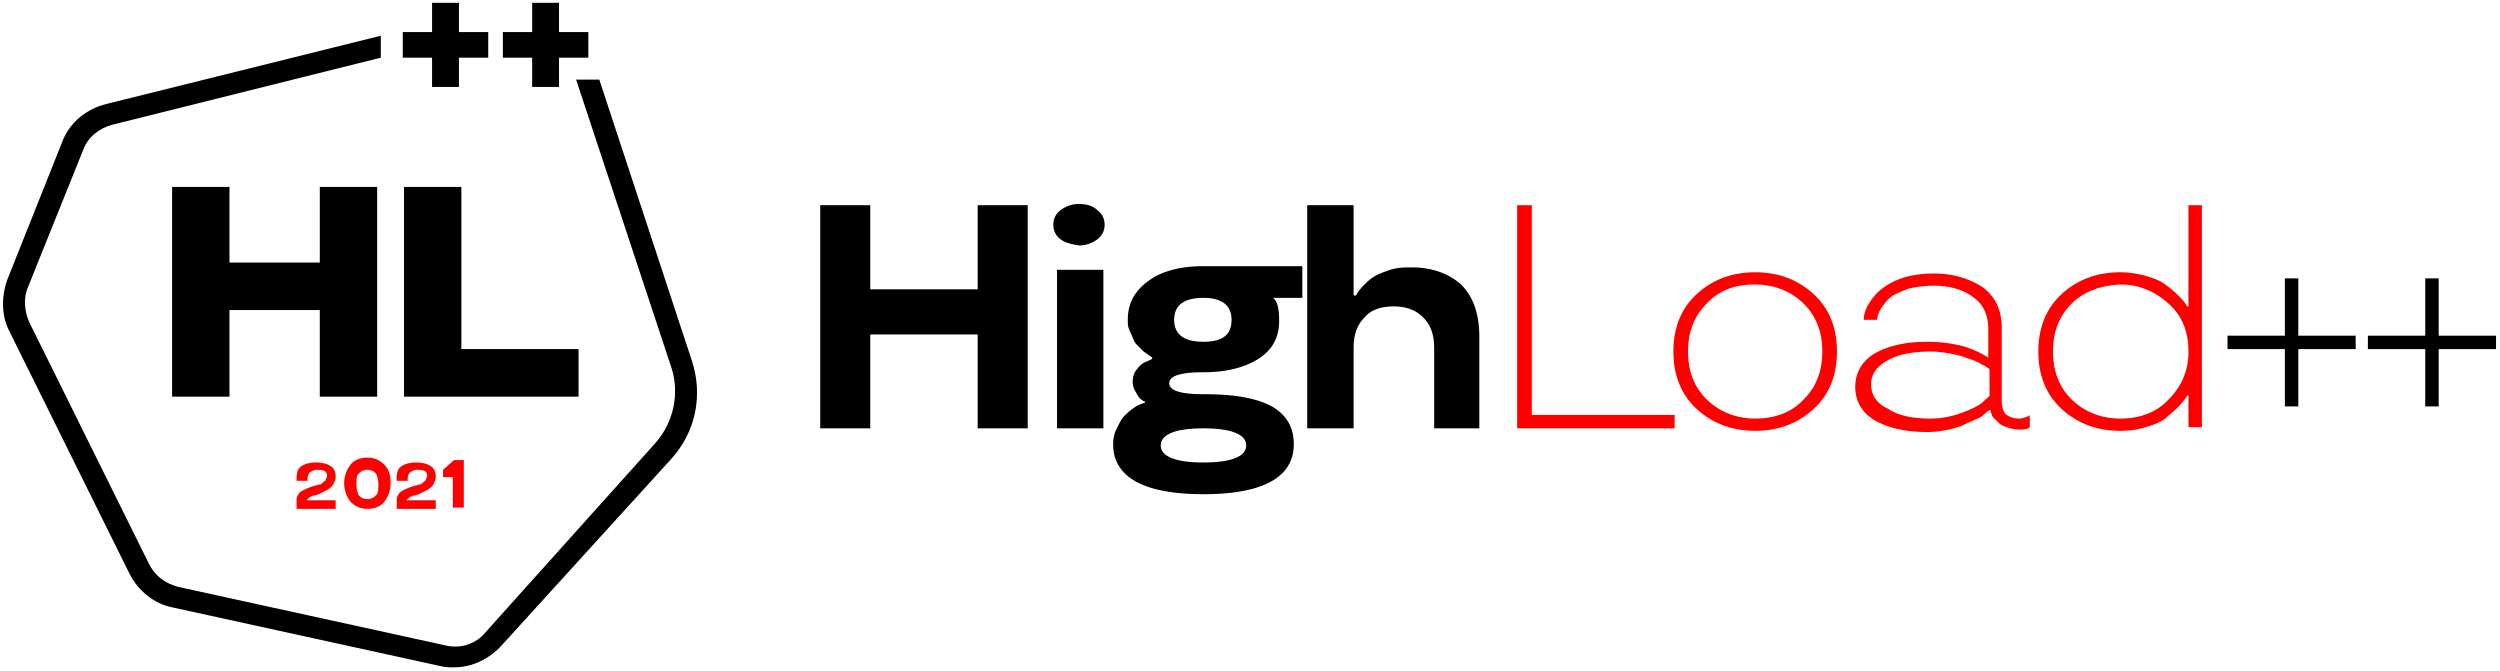<svg width="391" height="105" fill="none" xmlns="http://www.w3.org/2000/svg"><path d="M71.013 104.374c-.763 0-1.336 0-2.1-.191l-41.805-9.154c-3.055-.572-5.536-2.67-6.873-5.34L1.528 51.929c-1.337-2.48-1.337-5.53-.382-8.2l8.59-21.55c1.146-3.052 3.818-5.15 6.872-5.912L59.56 5.587V9.02L17.563 19.509c-2.1.572-3.818 1.907-4.582 4.004l-8.59 21.36c-.764 1.716-.573 3.814.19 5.53l18.709 37.76c.954 1.907 2.481 3.052 4.581 3.624l41.806 9.154c2.29.572 4.773-.191 6.3-2.098l26.534-29.56c2.864-3.242 3.818-7.819 2.482-11.824l-14.89-45.007h3.627l14.508 44.054c1.718 5.34.573 11.06-3.245 15.257L78.458 100.94c-1.909 2.098-4.581 3.433-7.445 3.433Z" fill="#000"/><path d="M76.359 9.02h-4.582v4.576h-4.2V9.02h-4.58V5.014h4.58V.437h4.2v4.577h4.582V9.02Zm15.653 0h-4.581v4.576h-4.2V9.02h-4.582V5.014h4.582V.437h4.2v4.577h4.581V9.02ZM58.987 62.036h-8.972v-13.54H35.89v13.54h-8.972V29.234h8.972v11.824h14.126V29.234h8.972v32.802Zm13.173-7.437h18.326v7.437H63.187V29.234h8.973v25.364Zm88.574 12.395h-7.826V52.31h-16.799v14.684h-7.827v-34.9h7.827v13.16h16.799v-13.16h7.826v34.9Zm5.155-29.559c-.764-.572-1.146-1.335-1.146-2.289 0-.953.382-1.716 1.146-2.288a4.69 4.69 0 0 1 2.863-.954c1.336 0 2.291.382 2.863.954.764.572 1.146 1.335 1.146 2.288 0 .954-.382 1.717-1.146 2.289a4.69 4.69 0 0 1-2.863.953c-1.145-.19-2.1-.381-2.863-.953Zm-.573 4.767h7.254v24.793h-7.254V42.202Zm11.071 7.819c0-2.67 1.146-4.577 3.246-6.103 2.099-1.525 4.963-2.288 8.59-2.288h15.462v4.958h-4.581c.764.572.954 1.907.954 3.624 0 2.67-1.145 4.577-3.245 5.912s-4.963 2.097-8.59 2.097-5.345.573-5.345 1.717c0 1.144 1.718 1.716 5.345 1.716 4.772 0 8.208.572 10.69 1.907 2.291 1.335 3.436 3.242 3.436 5.912 0 5.15-4.772 7.82-14.126 7.82s-14.126-2.67-14.126-7.82c0-.953.191-1.716.572-2.479.382-.763.764-1.526 1.146-1.907.954-.954 1.718-1.526 2.672-1.907l.573-.19v-.192c-.573-.19-.955-.572-1.336-1.334-.382-.573-.573-1.145-.573-1.717 0-.763.191-1.526.764-2.098a2.964 2.964 0 0 1 1.527-1.144l.763-.381v-.191c-.191-.19-.572-.382-1.336-.954l-1.145-1.144c-.382-.381-.573-1.144-.955-1.907-.382-.763-.382-1.144-.382-1.907Zm18.517 19.643c0-1.716-2.29-2.67-6.681-2.67s-6.681.954-6.681 2.67 2.29 2.67 6.681 2.67 6.681-.954 6.681-2.67Zm-2.29-19.643c0-2.288-1.528-3.433-4.391-3.433-3.054 0-4.582 1.145-4.582 3.433s1.528 3.433 4.582 3.433 4.391-1.145 4.391-3.433Zm38.943 16.973h-7.254V54.407c0-2.097-.572-3.623-1.718-4.767-1.145-1.144-2.672-1.717-4.581-1.717-2.1 0-3.627.573-4.582 1.717-1.145 1.144-1.718 2.67-1.718 4.767v12.587h-7.254v-34.9h7.254v14.113h.382c.191-.381.573-.953 1.145-1.526.573-.572.955-.953 1.528-1.334.572-.382 1.527-.763 2.672-1.145 1.145-.381 2.291-.381 3.436-.381 3.055 0 5.727.953 7.636 2.67 1.909 1.907 2.863 4.577 2.863 8.2v14.303h.191Z" fill="#000"/><path d="M239.574 64.897h22.335v2.097h-24.626v-34.9h2.291v32.803Zm44.098-18.88c2.481 2.288 3.627 5.34 3.627 8.963 0 3.623-1.146 6.675-3.627 8.963-2.482 2.289-5.536 3.433-9.163 3.433-3.627 0-6.682-1.144-9.163-3.433-2.482-2.288-3.627-5.34-3.627-8.963 0-3.623 1.145-6.675 3.627-8.963 2.481-2.289 5.536-3.433 9.163-3.433 3.627 0 6.681 1.144 9.163 3.433Zm-1.527 16.4c1.908-1.907 2.863-4.386 2.863-7.437s-.955-5.53-2.863-7.438c-1.909-1.907-4.582-3.05-7.636-3.05-3.245 0-5.727.953-7.636 3.05-1.909 1.907-2.864 4.387-2.864 7.438s.955 5.53 2.864 7.438c1.909 1.907 4.581 3.05 7.636 3.05 3.054 0 5.727-.953 7.636-3.05Zm33.596 4.768c-.763 0-1.336-.19-1.909-.381s-.954-.382-1.336-.763l-.764-.763c-.191-.19-.191-.572-.381-.763v-.381h-.191a7.269 7.269 0 0 0-1.146.953c-.572.382-1.718.763-3.245 1.526-1.718.572-3.436.953-5.345.953-3.245 0-5.918-.572-8.018-1.716-2.1-1.144-3.245-3.051-3.245-5.34 0-2.288 1.145-4.195 3.245-5.34 2.1-1.144 4.773-1.716 8.018-1.716 1.718 0 3.436.19 5.154.572 1.527.382 2.673.954 3.436 1.335l.955.572v-4.386c0-2.288-.764-4.005-2.482-5.15-1.527-1.143-3.627-1.715-6.109-1.715-1.336 0-2.481.19-3.627.38-1.145.382-1.909.764-2.672 1.145a5.805 5.805 0 0 0-1.527 1.526c-.573.763-.955 1.526-.955 2.288h-2.1c0-.763.191-1.525.764-2.479.573-.953 1.336-1.907 2.482-2.67.763-.572 1.909-1.144 3.245-1.526 1.336-.38 2.863-.572 4.39-.572 3.055 0 5.536.763 7.636 2.098 2.1 1.526 3.055 3.624 3.055 6.484v11.061c0 1.145.19 1.907.572 2.289.382.381 1.146.763 2.1.763.573 0 .955-.191 1.527-.382l.191-.19v1.907c-.382.381-.954.381-1.718.381Zm-13.744-1.716c1.718 0 3.436-.382 4.963-.954 1.527-.572 2.672-1.144 3.245-1.716.573-.572.955-.763.955-.954V57.84c0-.19-.191-.19-.382-.381-.191-.19-.764-.382-1.336-.763-.764-.381-1.528-.572-2.482-.953-1.527-.382-3.245-.763-4.963-.763-2.673 0-4.964.381-6.682 1.335-1.718.953-2.672 2.097-2.672 3.814 0 1.716.954 3.051 2.672 3.814 1.718 1.144 4.009 1.526 6.682 1.526Zm29.589 1.907c-3.627 0-6.681-1.145-9.163-3.433-2.482-2.289-3.627-5.34-3.627-8.963 0-3.624 1.145-6.675 3.627-8.964 2.482-2.288 5.536-3.432 9.163-3.432 1.336 0 2.672.19 4.009.572 1.336.381 2.29.763 3.054 1.335 1.527 1.144 2.482 2.098 3.054 2.86l.382.572h.191V32.096h2.1v34.709h-2.1v-4.959h-.191c-.191.382-.763 1.144-1.527 1.907-.573.572-1.336 1.145-1.909 1.717-.764.572-1.718.953-3.054 1.335-1.146.381-2.482.572-4.009.572Zm-7.636-19.834c-1.909 1.907-2.863 4.386-2.863 7.438 0 3.051.954 5.53 2.863 7.437s4.582 3.052 7.636 3.052c3.054 0 5.727-.954 7.636-3.052 1.909-1.907 3.054-4.386 3.054-7.437 0-3.052-.954-5.53-3.054-7.438-2.1-1.907-4.582-3.051-7.636-3.051-3.245.19-5.727 1.144-7.636 3.051Z" fill="red"/><path d="M357.356 43.537h2.1V52.5h8.972v2.098h-8.972v8.963h-2.1v-8.963h-8.972V52.5h8.972v-8.963Zm21.953 0h2.1V52.5h8.972v2.098h-8.972v8.963h-2.1v-8.963h-8.972V52.5h8.972v-8.963Z" fill="#000"/><path d="M52.878 79.582h-6.49v-1.144c0-.382 0-.763.19-.954.191-.381.382-.572.764-.763.382-.19 1.145-.572 1.91-.763.19 0 .572-.19.763-.19.19 0 .382-.191.572-.382.191-.19.382-.19.382-.381 0-.19.191-.381.191-.572 0-.763-.573-.954-1.527-.954-.573 0-.764.19-1.146.382-.19.19-.381.572-.381.953v.382h-1.718v-.382c0-.953.19-1.525.763-1.907.573-.381 1.336-.572 2.291-.572.955 0 1.718.19 2.29.572.573.382.764.954.764 1.717 0 .38-.19.762-.381 1.144-.191.381-.573.572-.764.763-.382.19-.764.38-1.145.572-.382.19-.764.381-1.146.381-.382.19-.573.19-.763.382l-.382.38h4.581v1.336h.382Zm1.91-1.145a4.682 4.682 0 0 1-.955-2.86c0-1.145.382-2.099.955-2.861.572-.763 1.527-1.145 2.672-1.145 1.145 0 1.909.382 2.672 1.145.764.762.955 1.716.955 2.86a4.682 4.682 0 0 1-.955 2.86c-.572.764-1.527 1.145-2.672 1.145-1.145 0-1.909-.381-2.672-1.144Zm2.672-.382c.573 0 .954-.19 1.336-.572.382-.381.382-.953.382-1.716s-.19-1.335-.382-1.716c-.382-.382-.763-.573-1.336-.573-.573 0-.955.191-1.336.573-.382.38-.382.953-.382 1.716s.19 1.335.382 1.716c.381.382.763.572 1.336.572Zm11.071 1.527h-6.49v-1.144c0-.382 0-.763.19-.954.192-.381.383-.572.764-.763.382-.19 1.146-.572 1.91-.763.19 0 .572-.19.763-.19.19 0 .382-.191.573-.382.19-.19.382-.19.382-.381 0-.19.19-.381.19-.572 0-.763-.572-.954-1.527-.954-.572 0-.763.19-1.145.382-.191.19-.382.572-.382.953v.382h-1.718v-.382c0-.953.19-1.525.764-1.907.572-.381 1.336-.572 2.29-.572.955 0 1.718.19 2.291.572.573.382.764.954.764 1.717 0 .38-.191.762-.382 1.144-.191.381-.573.572-.764.763-.382.19-.763.38-1.145.572-.382.19-.764.381-1.145.381-.382.19-.573.19-.764.382l-.382.38h4.582v1.336h.381Zm2.291-4.959h-1.527v-1.144l1.718-1.526h1.527v7.438h-1.718v-4.768Z" fill="red"/></svg>